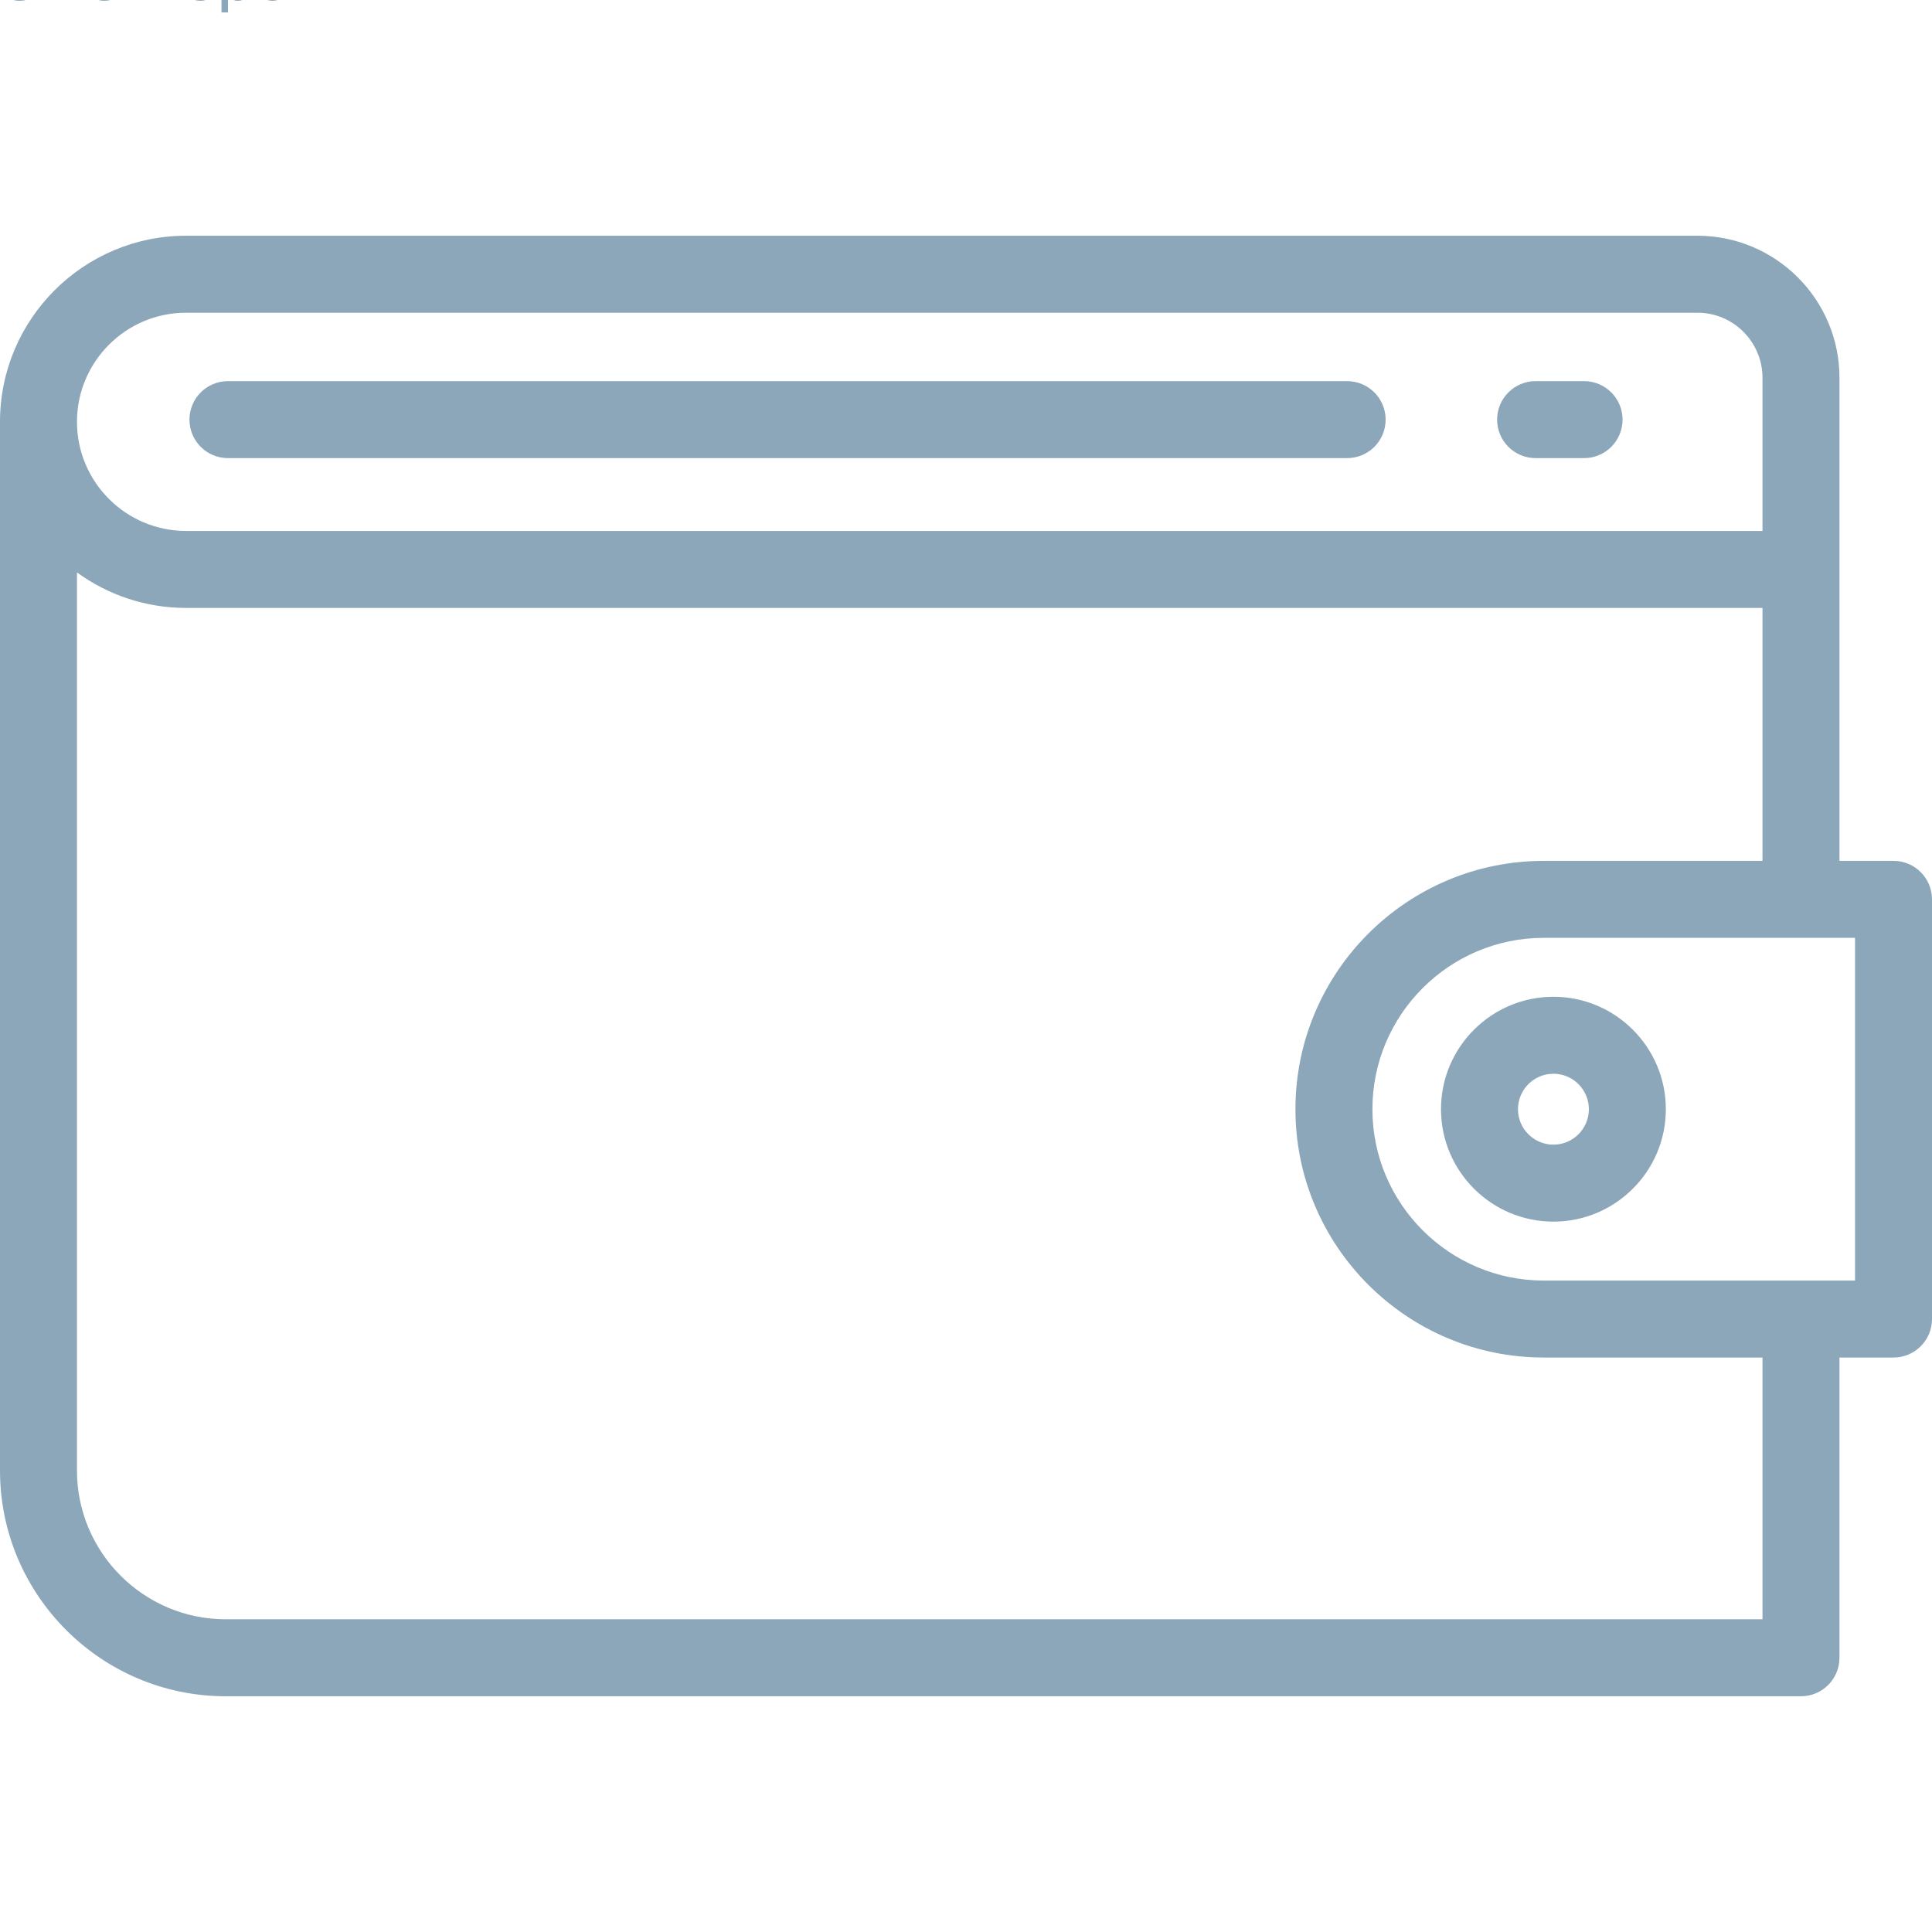 <svg fill="#8CA6BA" height="24" width="24" viewBox="0 0 512 512">Vectors and icons by <a href="https://www.svgrepo.com" target="_blank">SVG Repo</a>
	<g>
		<g>
			<path d="M357.006,101.006H60.41c-5.633,0-10.199,4.567-10.199,10.199c0,5.632,4.567,10.199,10.199,10.199h296.596
			c5.632,0,10.199-4.567,10.199-10.199C367.205,105.573,362.638,101.006,357.006,101.006z"/>
		</g>
	</g>
	<g>
		<g>
			<path d="M419.793,101.006h-12.845c-5.632,0-10.199,4.567-10.199,10.199c0,5.632,4.567,10.199,10.199,10.199h12.845
			c5.632,0,10.199-4.567,10.199-10.199C429.992,105.573,425.425,101.006,419.793,101.006z"/>
		</g>
	</g>
	<g>
		<g>
			<path d="M501.801,228.14h-14.323V100.112c0-20.755-16.886-37.64-37.639-37.64H49.317C22.123,62.472,0,84.595,0,111.788
			c0,0.131,0.009,0.258,0.01,0.389c-0.002,0.066-0.01,0.13-0.01,0.196v277.329c0,32.988,26.838,59.826,59.826,59.826h417.452
			c5.632,0,10.199-4.567,10.199-10.199v-79.568h14.323c5.632,0,10.199-4.567,10.199-10.199V238.339
			C512,232.707,507.433,228.14,501.801,228.14z M49.317,82.87h400.522c9.507,0,17.241,7.735,17.241,17.242v40.597H49.317
			c-15.945,0-28.919-12.973-28.919-28.92C20.398,95.843,33.372,82.87,49.317,82.87z M467.08,429.129H59.826
			c-21.741,0-39.428-17.687-39.428-39.428V151.702c8.131,5.907,18.122,9.405,28.919,9.405H467.08v67.033h-57.965
			c-36.288,0-65.81,29.523-65.81,65.81s29.523,65.81,65.81,65.81h57.965V429.129z M491.602,339.362h-82.487
			c-25.041,0-45.412-20.372-45.412-45.412c0-25.04,20.372-45.412,45.412-45.412h82.487V339.362z"/>
		</g>
	</g>
	<g>
		<g>
			<path d="M411.672,264.156c-16.429,0-29.793,13.366-29.793,29.794c0,16.428,13.365,29.794,29.793,29.794
			c16.428,0,29.794-13.365,29.794-29.794C441.465,277.521,428.1,264.156,411.672,264.156z M411.672,303.346
			c-5.18,0-9.395-4.215-9.395-9.396s4.214-9.396,9.395-9.396c5.18,0,9.396,4.215,9.396,9.396S416.852,303.346,411.672,303.346z"/>
		</g>
	</g>
</svg>